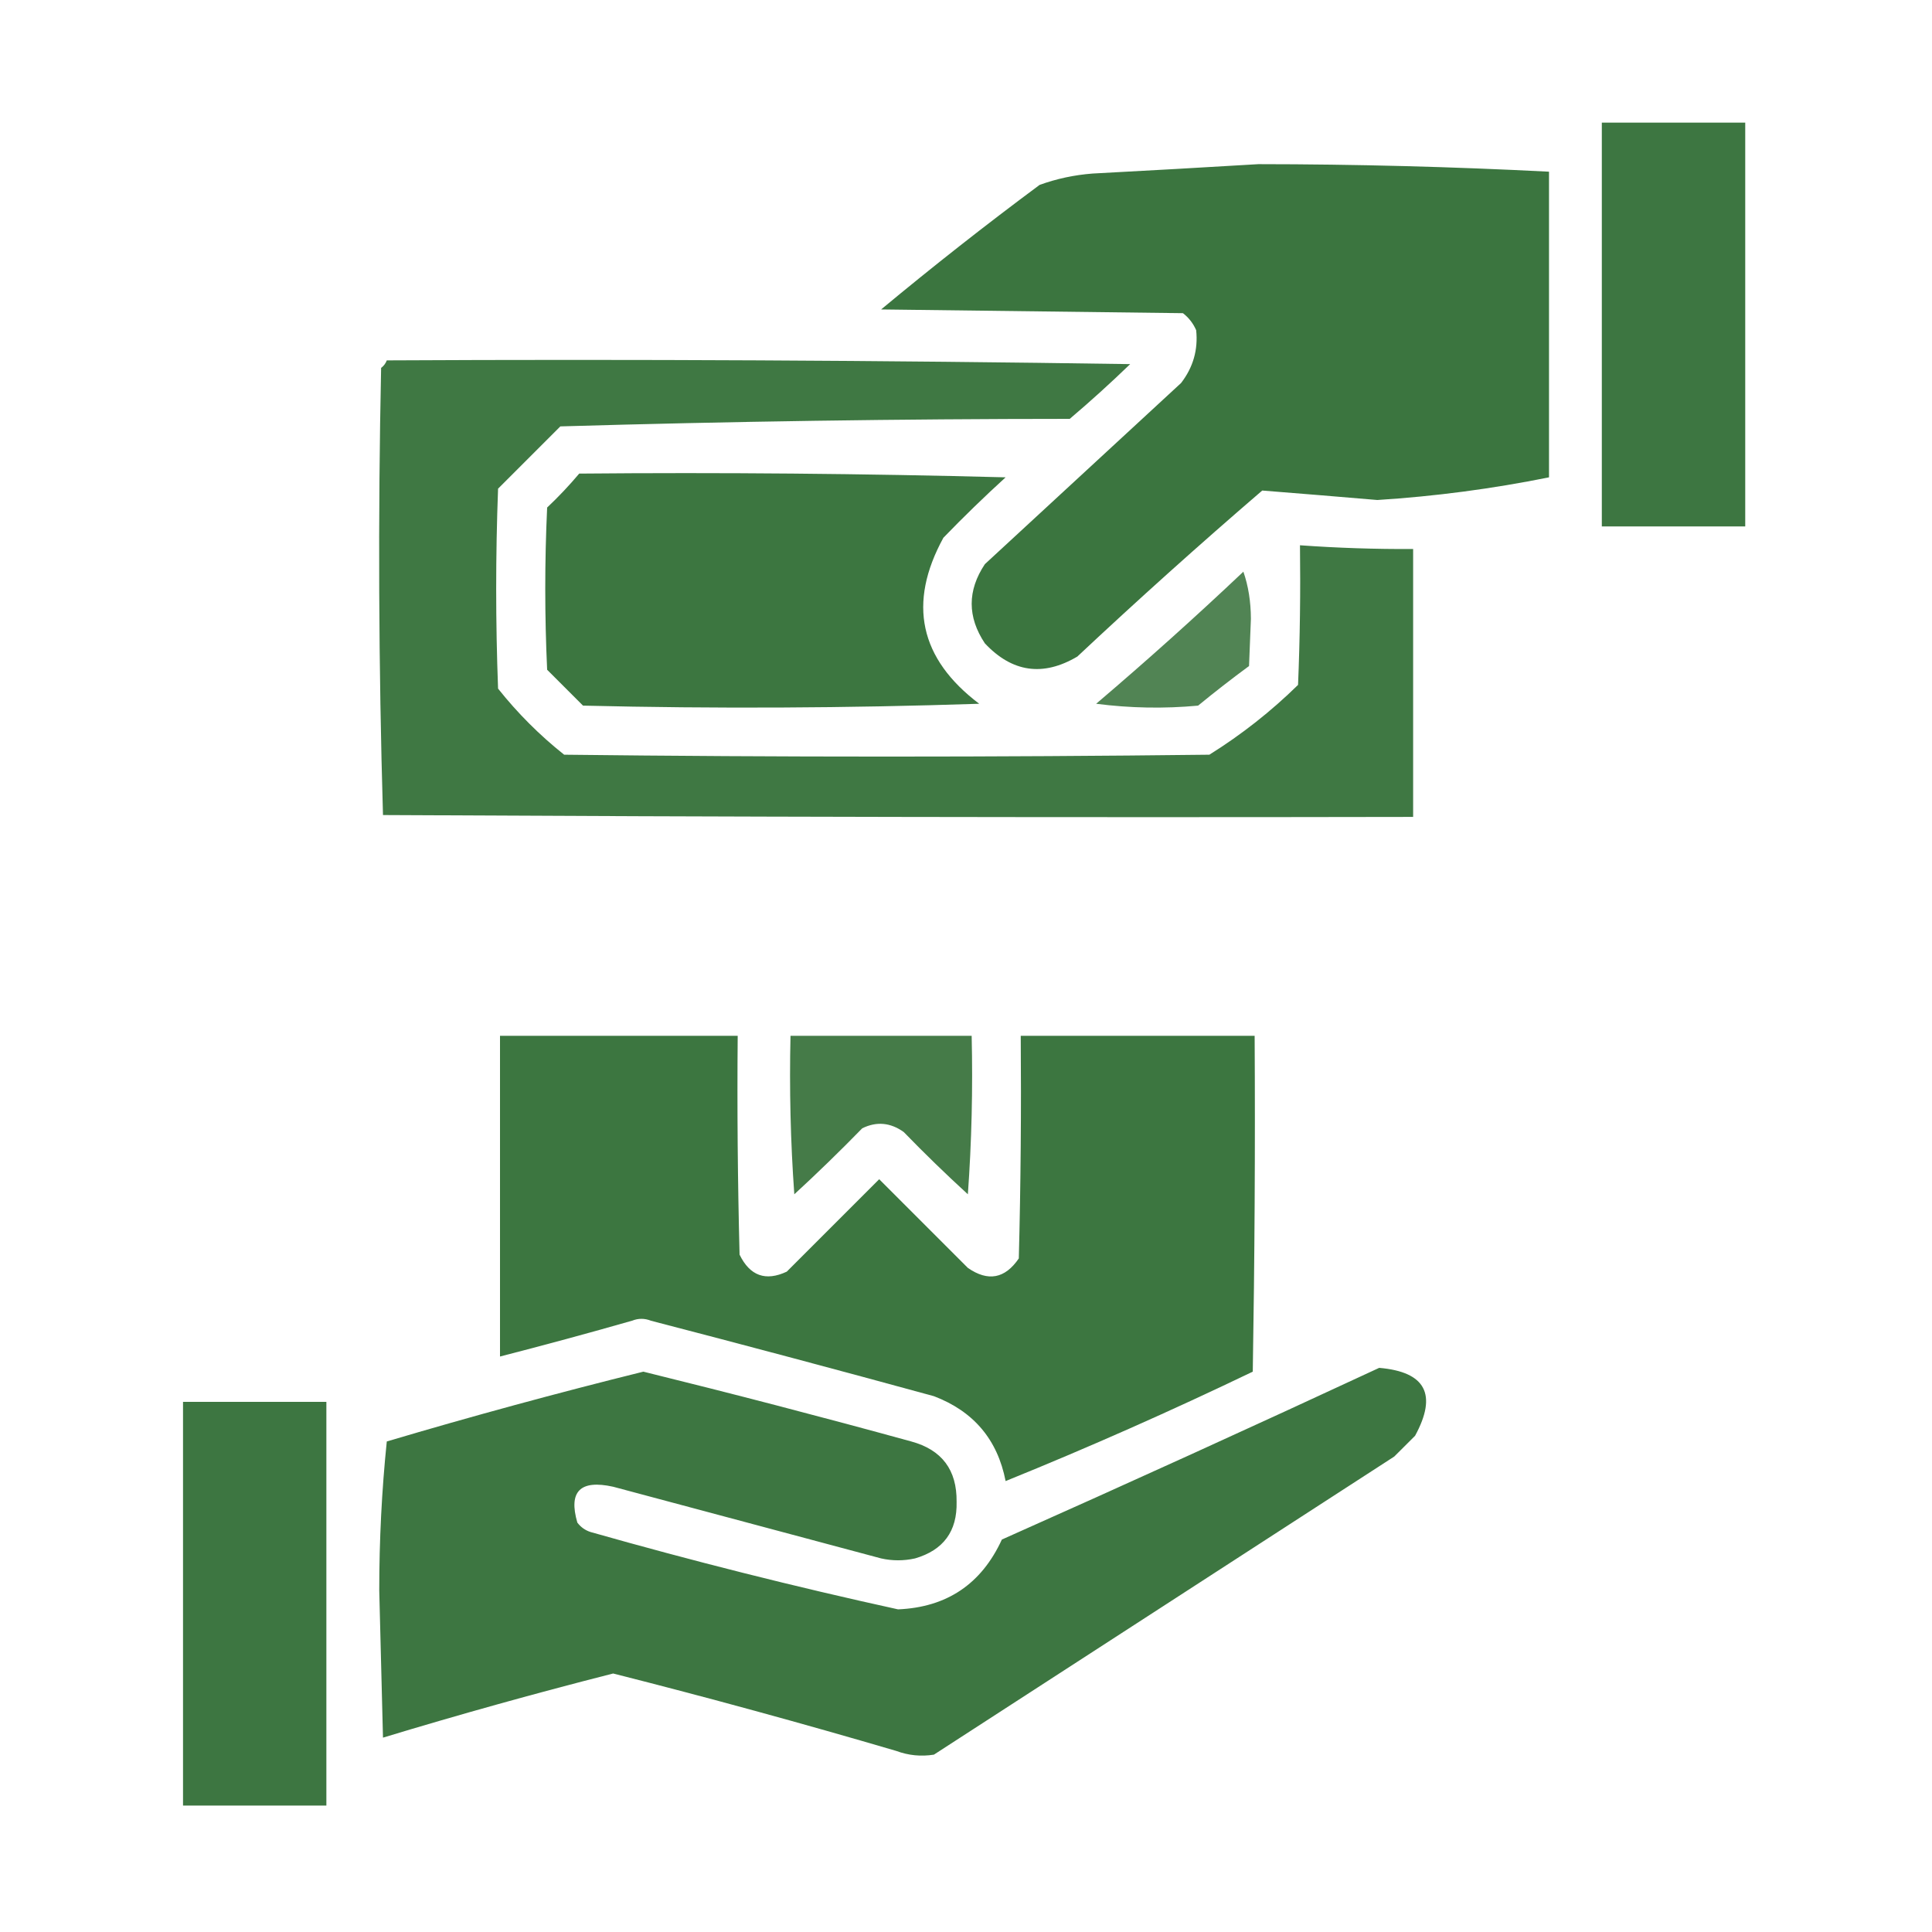 <svg width="30" height="30" viewBox="0 0 30 30" fill="none" xmlns="http://www.w3.org/2000/svg">
<path opacity="0.967" fill-rule="evenodd" clip-rule="evenodd" d="M24.873 1.904C25.615 1.904 26.357 1.904 27.1 1.904C27.1 3.994 27.1 6.084 27.1 8.174C26.357 8.174 25.615 8.174 24.873 8.174C24.873 6.084 24.873 3.994 24.873 1.904Z" fill="#37723B"/>
<path opacity="0.973" fill-rule="evenodd" clip-rule="evenodd" d="M19.541 2.549C21.046 2.55 22.55 2.589 24.053 2.666C24.053 4.248 24.053 5.83 24.053 7.412C23.173 7.59 22.284 7.707 21.387 7.764C20.789 7.713 20.193 7.664 19.6 7.617C18.625 8.455 17.668 9.314 16.729 10.195C16.195 10.51 15.717 10.441 15.293 9.99C15.02 9.58 15.02 9.17 15.293 8.76C16.309 7.822 17.324 6.885 18.34 5.947C18.527 5.704 18.606 5.431 18.574 5.127C18.528 5.022 18.46 4.934 18.369 4.863C16.807 4.844 15.244 4.824 13.682 4.805C14.485 4.138 15.305 3.493 16.143 2.871C16.408 2.775 16.681 2.717 16.963 2.695C17.832 2.649 18.691 2.6 19.541 2.549Z" fill="#37723B"/>
<path opacity="0.954" fill-rule="evenodd" clip-rule="evenodd" d="M6.006 5.596C9.854 5.576 13.701 5.596 17.549 5.654C17.245 5.948 16.933 6.231 16.611 6.504C13.971 6.505 11.334 6.544 8.701 6.621C8.379 6.943 8.057 7.266 7.734 7.588C7.695 8.623 7.695 9.658 7.734 10.693C8.037 11.074 8.379 11.416 8.76 11.719C12.1 11.758 15.439 11.758 18.779 11.719C19.28 11.406 19.739 11.044 20.156 10.635C20.186 9.912 20.195 9.19 20.186 8.467C20.77 8.509 21.357 8.528 21.943 8.525C21.943 9.912 21.943 11.299 21.943 12.685C16.611 12.695 11.279 12.685 5.947 12.656C5.879 10.346 5.869 8.031 5.918 5.713C5.96 5.681 5.989 5.642 6.006 5.596Z" fill="#37723B"/>
<path opacity="0.97" fill-rule="evenodd" clip-rule="evenodd" d="M8.994 7.354C11.202 7.334 13.409 7.354 15.615 7.412C15.284 7.714 14.962 8.026 14.649 8.35C14.092 9.368 14.278 10.227 15.205 10.928C13.155 10.996 11.104 11.006 9.053 10.957C8.867 10.771 8.682 10.586 8.496 10.4C8.457 9.561 8.457 8.721 8.496 7.881C8.674 7.713 8.84 7.537 8.994 7.354Z" fill="#37723B"/>
<path opacity="0.871" fill-rule="evenodd" clip-rule="evenodd" d="M19.307 8.877C19.384 9.098 19.423 9.342 19.424 9.609C19.414 9.854 19.404 10.098 19.395 10.342C19.126 10.54 18.862 10.745 18.604 10.957C18.075 11.006 17.548 10.996 17.021 10.928C17.803 10.263 18.565 9.579 19.307 8.877Z" fill="#37723B"/>
<path opacity="0.972" fill-rule="evenodd" clip-rule="evenodd" d="M7.764 16.084C8.994 16.084 10.225 16.084 11.455 16.084C11.445 17.217 11.455 18.35 11.484 19.482C11.645 19.812 11.889 19.9 12.217 19.746C12.695 19.268 13.174 18.789 13.652 18.311C14.111 18.77 14.57 19.229 15.029 19.688C15.342 19.905 15.605 19.856 15.82 19.541C15.85 18.389 15.859 17.236 15.85 16.084C17.061 16.084 18.271 16.084 19.482 16.084C19.492 17.822 19.482 19.561 19.453 21.299C18.19 21.906 16.911 22.473 15.615 22.998C15.49 22.355 15.119 21.915 14.502 21.68C13.04 21.28 11.575 20.889 10.107 20.508C10.01 20.469 9.912 20.469 9.814 20.508C9.132 20.703 8.449 20.888 7.764 21.064C7.764 19.404 7.764 17.744 7.764 16.084Z" fill="#37723B"/>
<path opacity="0.926" fill-rule="evenodd" clip-rule="evenodd" d="M12.275 16.084C13.213 16.084 14.15 16.084 15.088 16.084C15.107 16.905 15.088 17.726 15.029 18.545C14.688 18.233 14.356 17.911 14.033 17.578C13.826 17.43 13.611 17.411 13.389 17.52C13.046 17.872 12.694 18.214 12.334 18.545C12.275 17.726 12.256 16.905 12.275 16.084Z" fill="#37723B"/>
<path opacity="0.965" fill-rule="evenodd" clip-rule="evenodd" d="M21.416 21.24C22.137 21.302 22.323 21.653 21.973 22.295C21.865 22.402 21.758 22.51 21.65 22.617C19.268 24.16 16.885 25.703 14.502 27.246C14.303 27.278 14.107 27.259 13.916 27.188C12.459 26.76 10.994 26.359 9.521 25.986C8.322 26.291 7.131 26.623 5.947 26.982C5.928 26.221 5.908 25.459 5.889 24.697C5.889 23.913 5.928 23.141 6.006 22.383C7.327 21.991 8.655 21.63 9.99 21.299C11.381 21.642 12.768 22.003 14.15 22.383C14.626 22.513 14.86 22.825 14.854 23.32C14.865 23.777 14.65 24.07 14.209 24.199C14.033 24.238 13.857 24.238 13.682 24.199C12.295 23.828 10.908 23.457 9.521 23.086C9.01 22.973 8.824 23.158 8.965 23.643C9.018 23.713 9.086 23.762 9.17 23.789C10.751 24.238 12.343 24.639 13.945 24.99C14.702 24.958 15.239 24.597 15.557 23.906C17.522 23.031 19.475 22.142 21.416 21.24Z" fill="#37723B"/>
<path opacity="0.967" fill-rule="evenodd" clip-rule="evenodd" d="M2.842 21.768C3.584 21.768 4.326 21.768 5.068 21.768C5.068 23.857 5.068 25.947 5.068 28.037C4.326 28.037 3.584 28.037 2.842 28.037C2.842 25.947 2.842 23.857 2.842 21.768Z" fill="#37723B"/>
</svg>
